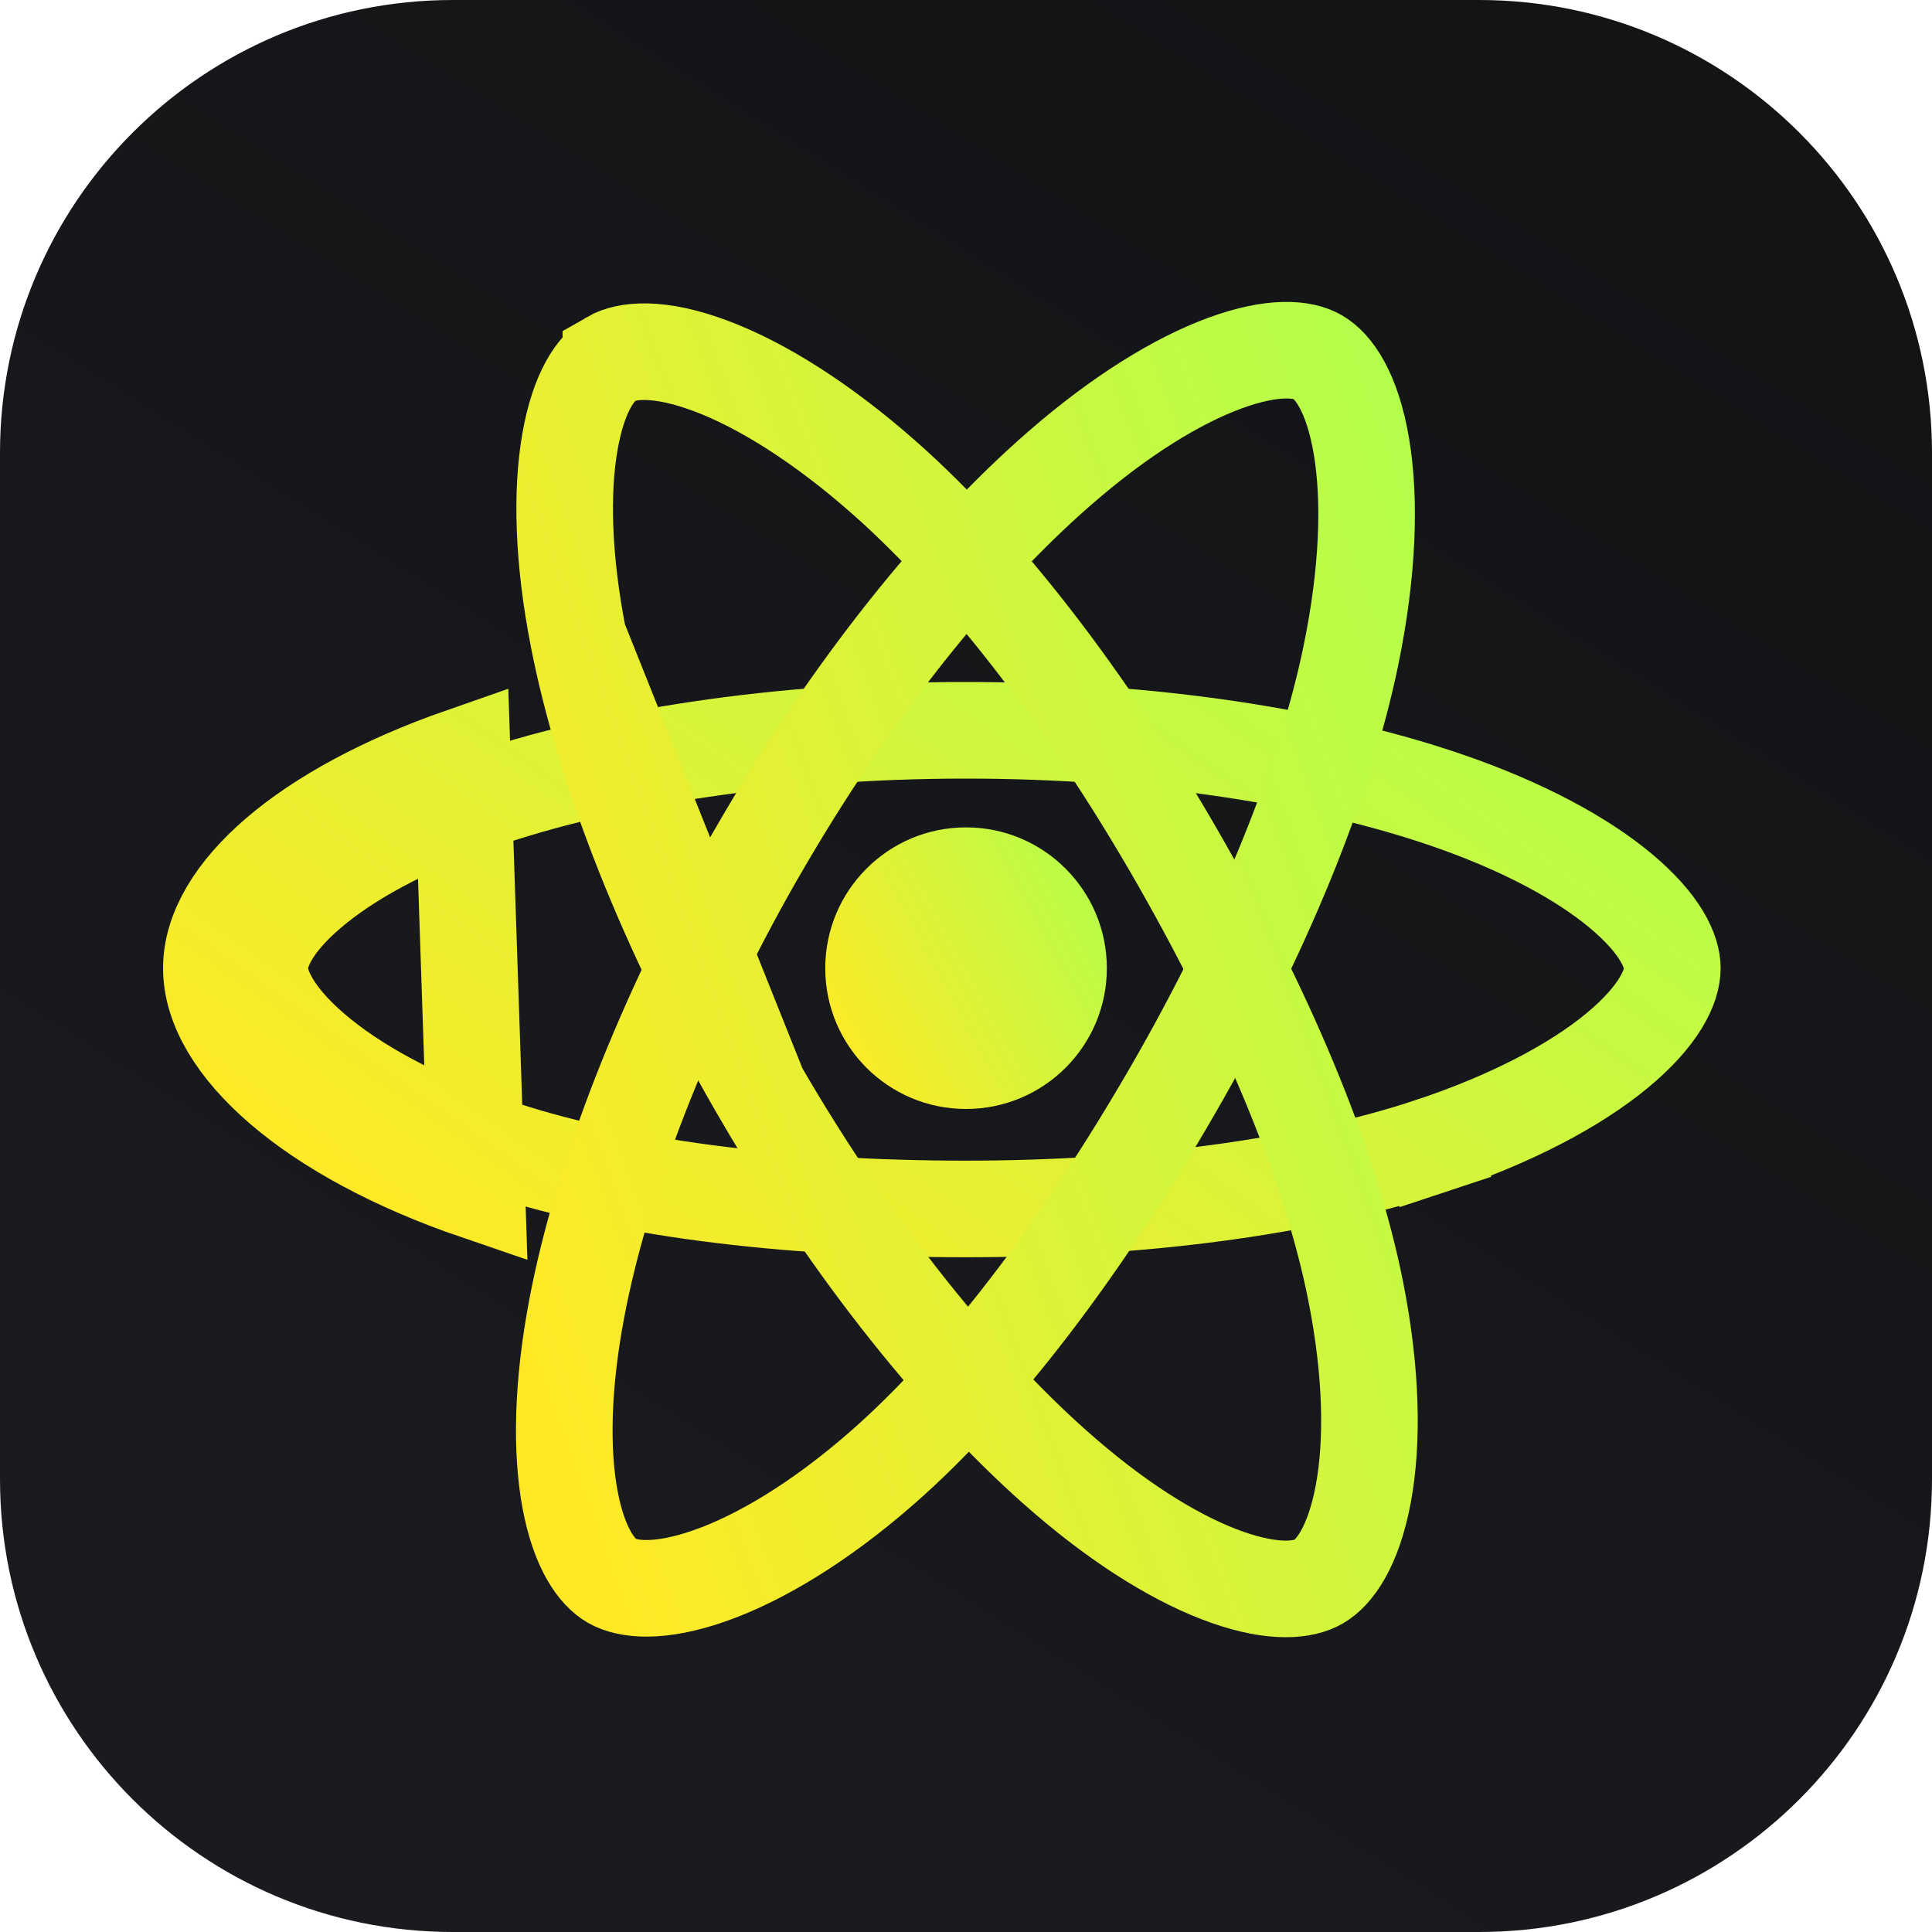 <svg width="20" height="20" viewBox="0 0 20 20" fill="none" xmlns="http://www.w3.org/2000/svg">
<g clip-path="url(#clip0_7749_2054)">
<path d="M15.312 0H4.688C2.099 0 0 2.099 0 4.688V15.312C0 17.901 2.099 20 4.688 20H15.312C17.901 20 20 17.901 20 15.312V4.688C20 2.099 17.901 0 15.312 0Z" fill="url(#paint0_linear_7749_2054)"/>
<path d="M10 11.48C10.805 11.48 11.458 10.828 11.458 10.023C11.458 9.218 10.805 8.565 10 8.565C9.195 8.565 8.543 9.218 8.543 10.023C8.543 10.828 9.195 11.48 10 11.48Z" fill="url(#paint1_linear_7749_2054)"/>
<path d="M5.098 11.861C4.283 11.583 3.656 11.231 3.244 10.878C2.817 10.513 2.688 10.208 2.688 10.023C2.688 9.847 2.804 9.566 3.201 9.227C3.586 8.897 4.175 8.568 4.95 8.298L4.95 8.298C6.261 7.841 8.066 7.56 10 7.56H10C11.915 7.56 13.676 7.835 14.983 8.285L14.983 8.285C15.77 8.556 16.378 8.888 16.778 9.222C17.192 9.568 17.312 9.851 17.312 10.023C17.312 10.209 17.18 10.513 16.735 10.88C16.305 11.234 15.652 11.584 14.806 11.865L14.963 12.339L14.806 11.865C13.531 12.287 11.823 12.515 10 12.515C8.125 12.515 6.382 12.3 5.098 11.861ZM5.098 11.861L4.936 12.334M5.098 11.861L4.936 12.334M4.936 12.334C3.221 11.748 2.188 10.821 2.188 10.023C2.188 9.249 3.157 8.394 4.785 7.826L4.936 12.334Z" stroke="url(#paint2_linear_7749_2054)"/>
<path d="M5.971 13.543C6.225 12.203 6.865 10.534 7.803 8.886L7.853 8.8C8.81 7.141 9.928 5.753 10.971 4.846L10.971 4.846C11.599 4.299 12.19 3.939 12.68 3.759C13.186 3.573 13.492 3.61 13.64 3.696C13.802 3.789 13.999 4.056 14.094 4.624C14.186 5.174 14.164 5.914 13.984 6.788L13.984 6.788C13.713 8.103 13.057 9.696 12.147 11.275C11.21 12.9 10.153 14.302 9.131 15.195L9.131 15.195C8.483 15.762 7.865 16.129 7.353 16.31C6.824 16.497 6.495 16.457 6.334 16.365L6.334 16.365C6.182 16.277 5.997 16.036 5.901 15.523C5.808 15.024 5.818 14.349 5.971 13.543L5.971 13.543Z" stroke="url(#paint3_linear_7749_2054)"/>
<path d="M7.856 11.279L7.856 11.279C8.825 12.953 9.973 14.374 11.025 15.279L11.025 15.279C11.647 15.815 12.227 16.16 12.705 16.328C13.197 16.501 13.499 16.461 13.651 16.373L13.651 16.373C13.811 16.281 14.01 16.016 14.113 15.463C14.212 14.93 14.202 14.211 14.034 13.366C13.771 12.035 13.084 10.419 12.145 8.796C11.231 7.218 10.178 5.855 9.174 4.963L9.174 4.963C8.507 4.371 7.877 3.982 7.355 3.787C6.815 3.585 6.485 3.623 6.324 3.716L6.324 3.717C6.175 3.803 5.99 4.049 5.899 4.58C5.81 5.094 5.827 5.786 5.987 6.603L7.856 11.279ZM7.856 11.279C6.896 9.622 6.253 7.96 5.987 6.603L7.856 11.279Z" stroke="url(#paint4_linear_7749_2054)"/>
</g>
<defs>
<linearGradient id="paint0_linear_7749_2054" x1="14.103" y1="2.42538e-08" x2="3.078" y2="17.449" gradientUnits="userSpaceOnUse">
<stop stop-color="#131416"/>
<stop offset="1" stop-color="#1A1B1F"/>
</linearGradient>
<linearGradient id="paint1_linear_7749_2054" x1="11.458" y1="8.565" x2="8.269" y2="10.283" gradientUnits="userSpaceOnUse">
<stop stop-color="#B0FF4D"/>
<stop offset="1" stop-color="#FFE926"/>
</linearGradient>
<linearGradient id="paint2_linear_7749_2054" x1="17.812" y1="7.06" x2="10.457" y2="17.456" gradientUnits="userSpaceOnUse">
<stop stop-color="#B0FF4D"/>
<stop offset="1" stop-color="#FFE926"/>
</linearGradient>
<linearGradient id="paint3_linear_7749_2054" x1="14.647" y1="3.125" x2="3.043" y2="7.335" gradientUnits="userSpaceOnUse">
<stop stop-color="#B0FF4D"/>
<stop offset="1" stop-color="#FFE926"/>
</linearGradient>
<linearGradient id="paint4_linear_7749_2054" x1="14.676" y1="3.141" x2="3.05" y2="7.374" gradientUnits="userSpaceOnUse">
<stop stop-color="#B0FF4D"/>
<stop offset="1" stop-color="#FFE926"/>
</linearGradient>
<clipPath id="clip0_7749_2054">
<rect width="20" height="20" fill="white"/>
</clipPath>
</defs>
</svg>
